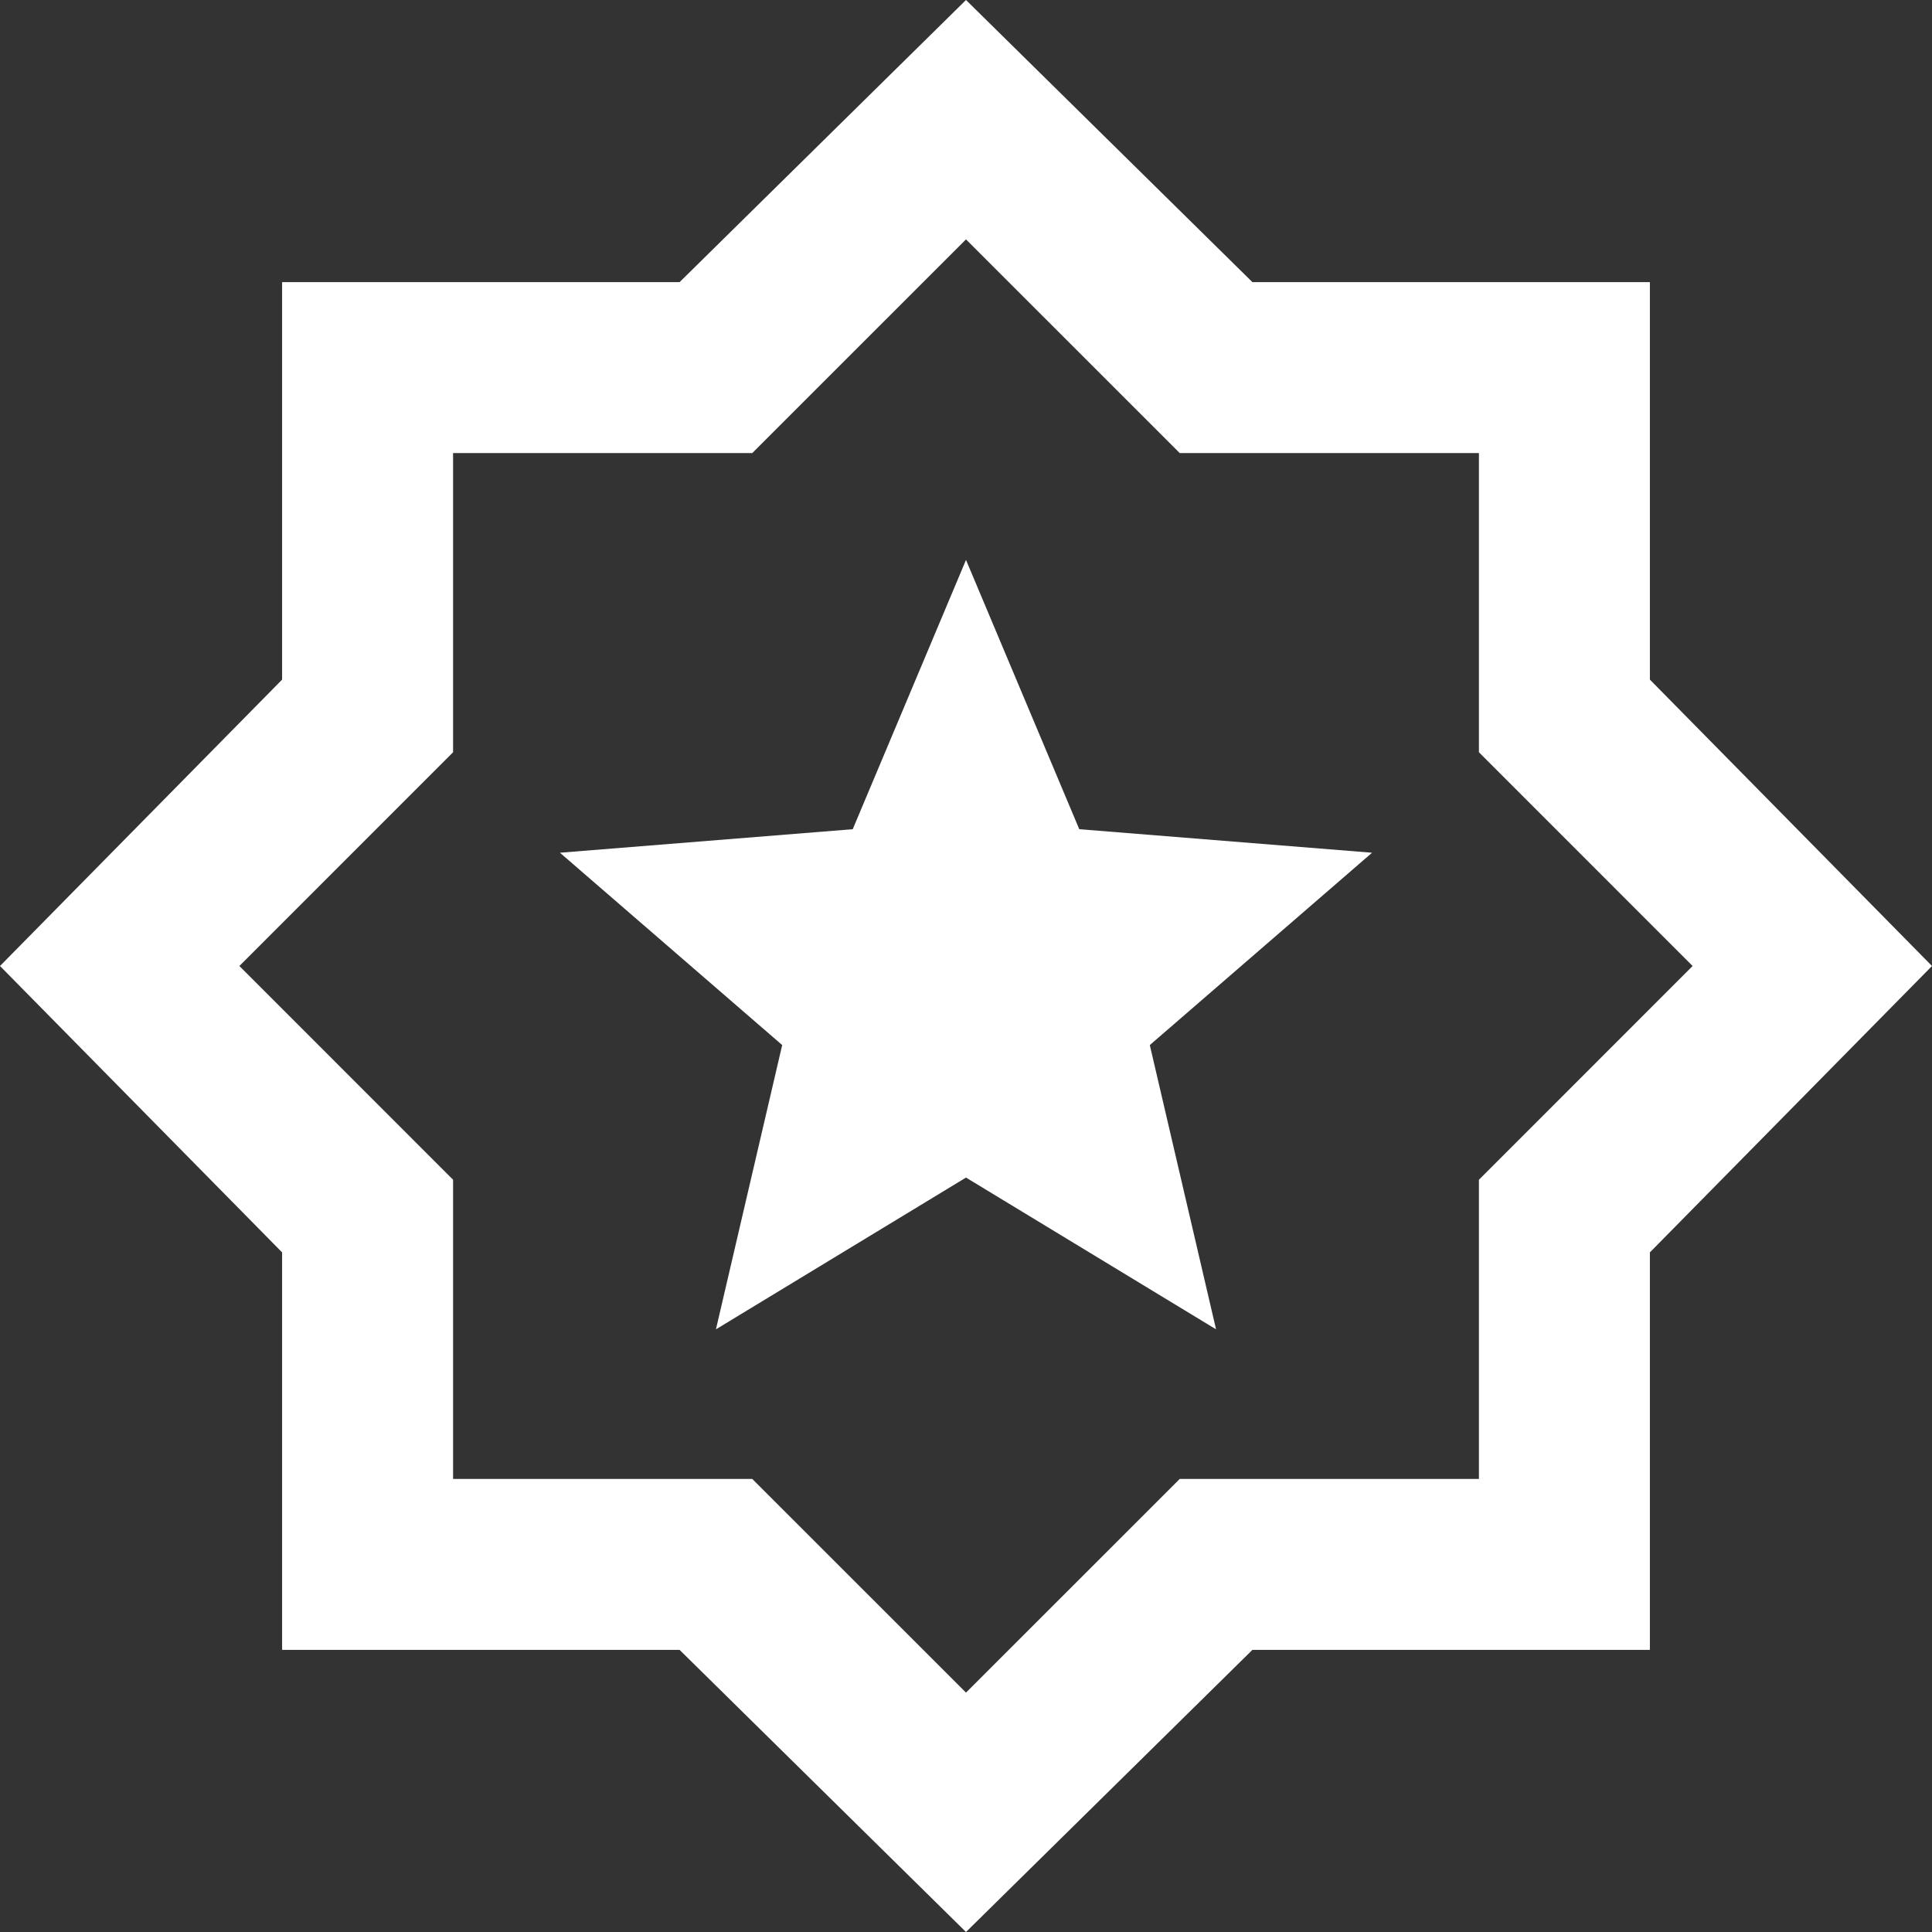 <svg width="51" height="51" viewBox="0 0 51 51" fill="none" xmlns="http://www.w3.org/2000/svg">
<rect x="0" y="0" width="51" height="51" fill="#333333" stroke="none"/>
<path d="M18.899 35.091L25.5 31.085L32.101 35.091L30.352 27.587L36.219 22.51L28.49 21.889L25.5 14.781L22.51 21.889L14.781 22.51L20.648 27.587L18.899 35.091ZM25.5 51L17.94 43.553H7.447V33.06L0 25.5L7.447 17.94V7.447H17.94L25.5 0L33.06 7.447H43.553V17.94L51 25.5L43.553 33.06V43.553H33.06L25.5 51ZM25.5 44.681L31.142 39.04H39.04V31.142L44.681 25.5L39.04 19.858V11.96H31.142L25.5 6.319L19.858 11.96H11.96V19.858L6.319 25.5L11.96 31.142V39.04H19.858L25.5 44.681Z" fill="white"/>
</svg>
